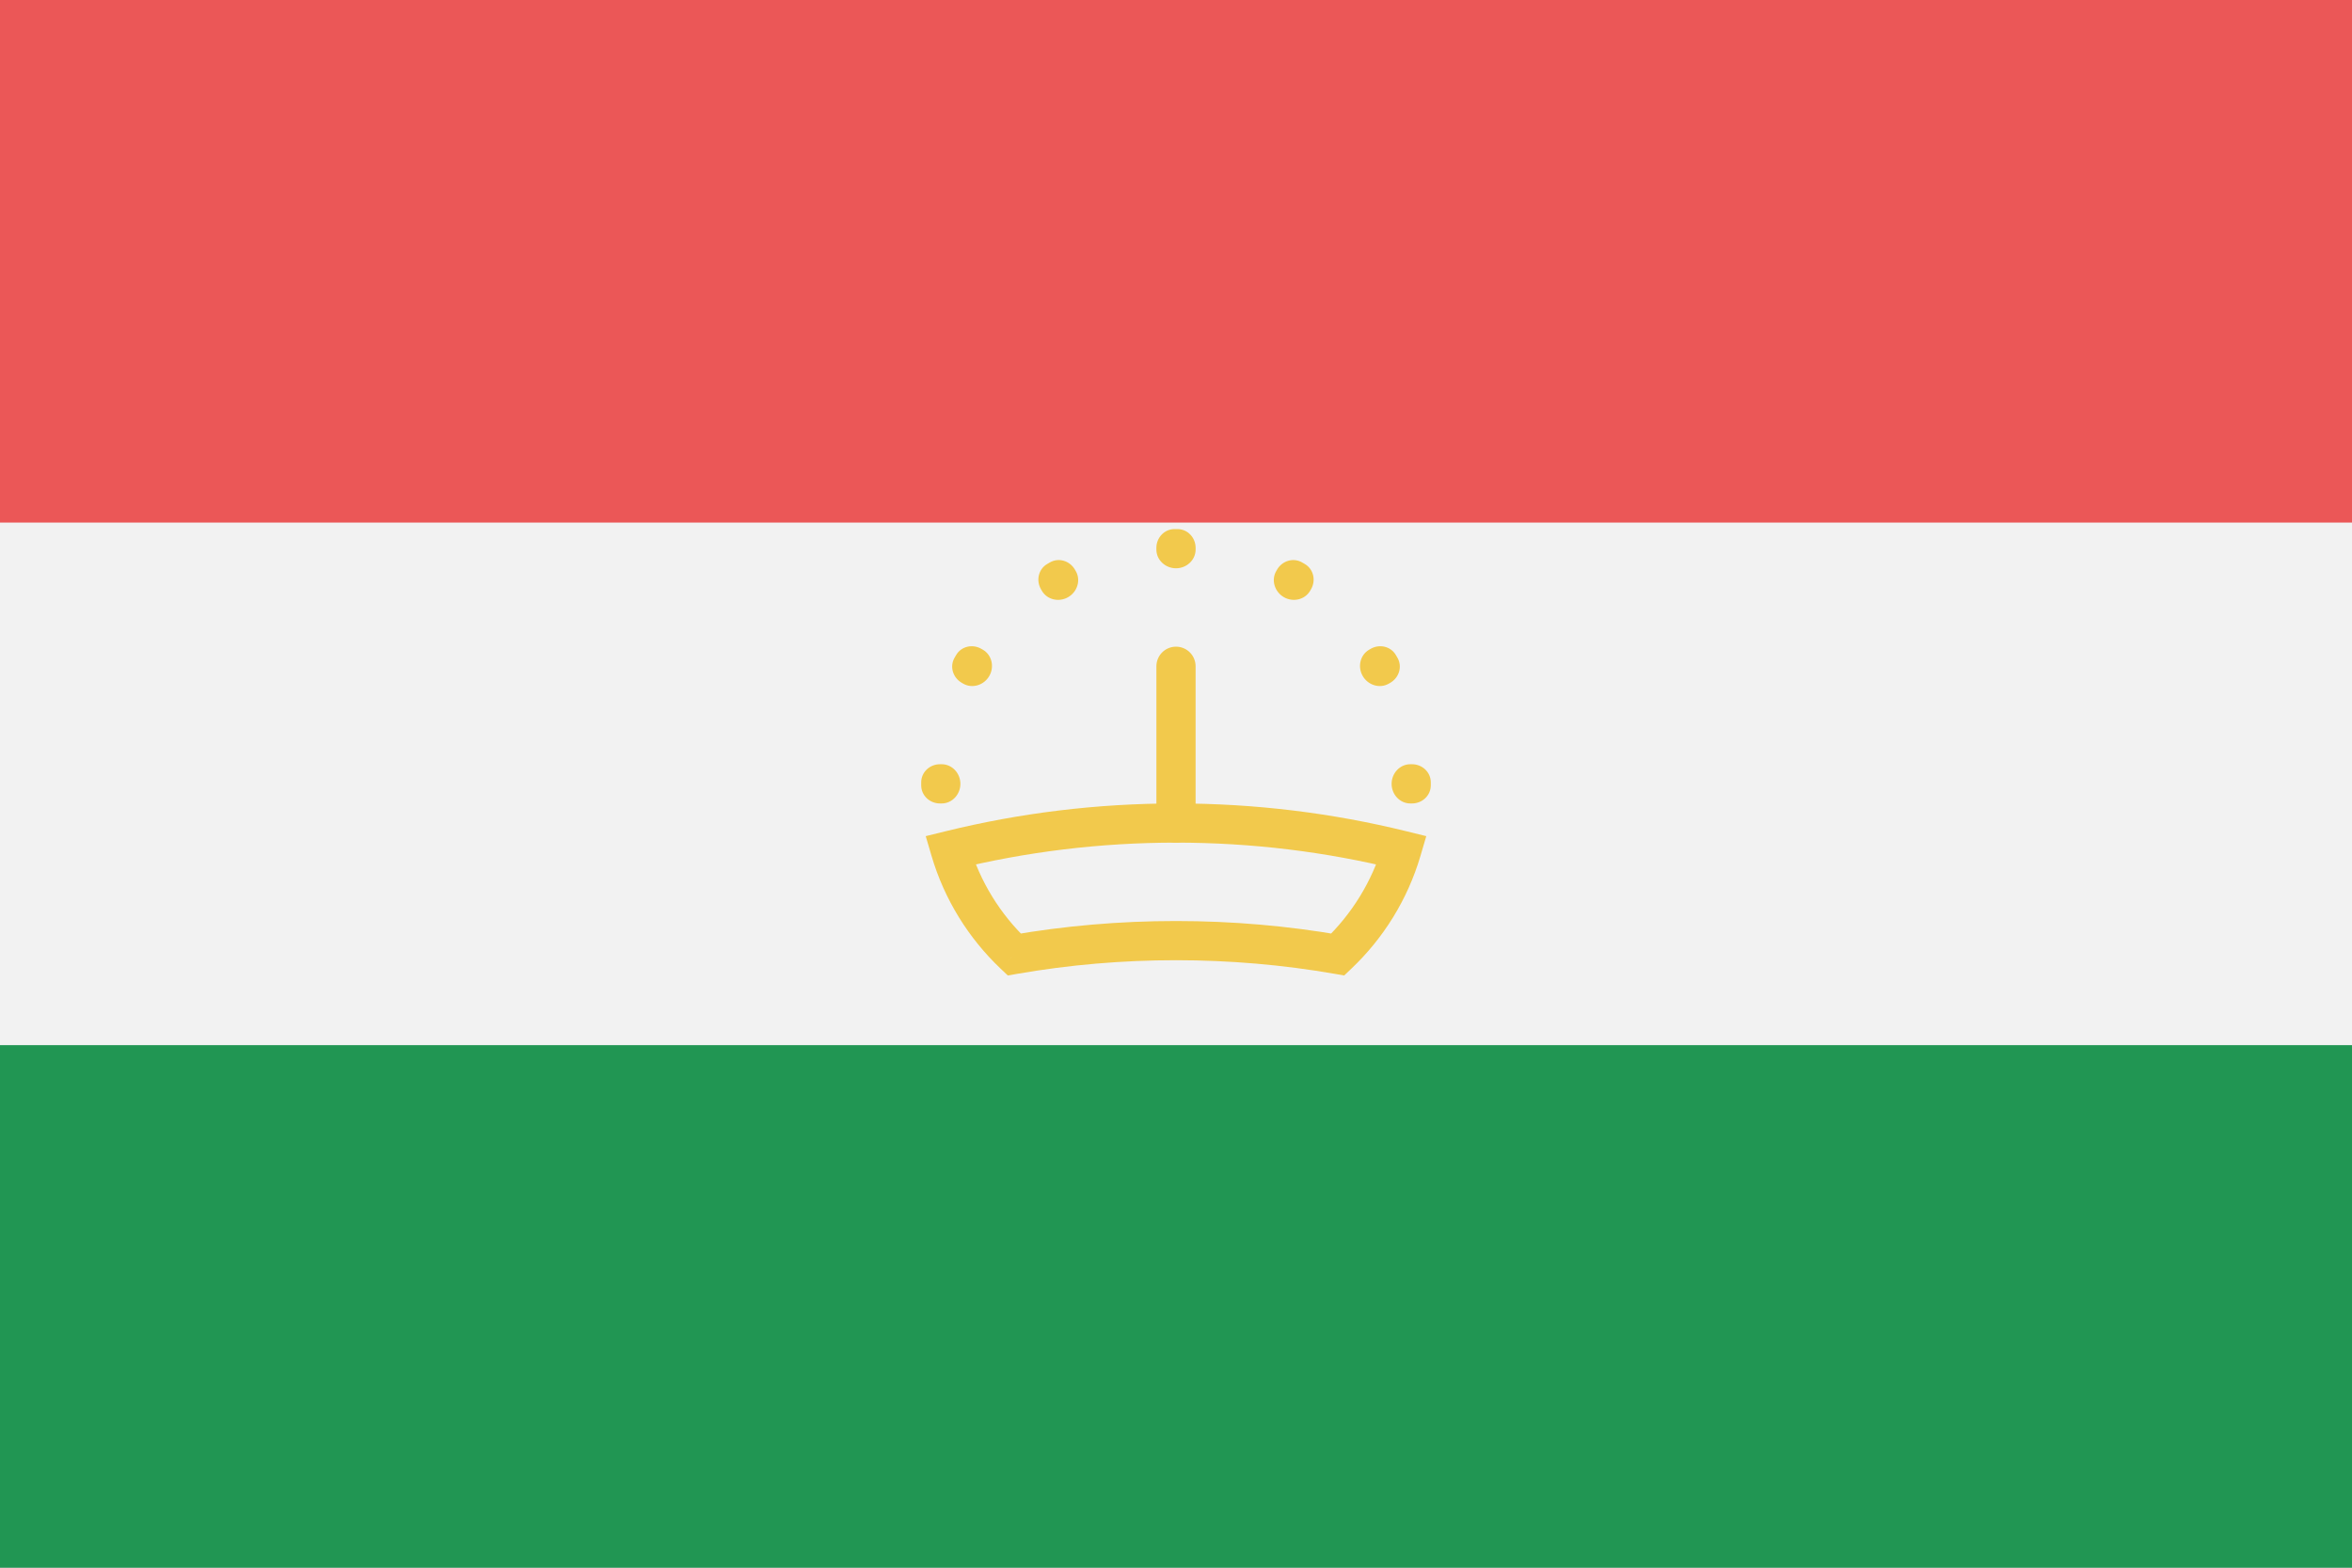 <svg width="120" height="80" viewBox="0 0 120 80" fill="none" xmlns="http://www.w3.org/2000/svg">
  <rect x="0" y="0" width="120" height="80" fill="#333333" stroke="none"/>
  <g clip-path="url(#clip0)">
    <path d="M120 0H0V80H120V0Z" fill="#F2F2F2" />
    <path d="M120 0H0V26.667H120V0Z" fill="#EB5757" />
    <path d="M120 53.333H0V80H120V53.333Z" fill="#219653" />
    <path fill-rule="evenodd" clip-rule="evenodd" d="M49 40C49 40.538 48.581 41.001 48.043 41.001L47.958 41.001C47.439 41 47.003 40.6 47 40.081C47 40.054 47 40.027 47 40C47 39.973 47 39.946 47 39.919C47.003 39.4 47.439 39 47.958 38.999L48.043 38.999C48.581 38.999 49 39.462 49 40ZM73 40C73 39.973 73 39.946 73 39.919C72.997 39.4 72.561 39 72.042 38.999L71.957 38.999C71.419 38.999 71 39.462 71 40C71 40.538 71.419 41.001 71.957 41.001L72.042 41.001C72.561 41 72.997 40.6 73 40.081C73 40.054 73 40.027 73 40ZM70.931 34.844C71.381 34.584 71.558 34.02 71.301 33.569C71.274 33.522 71.246 33.474 71.218 33.427C70.956 32.98 70.379 32.852 69.93 33.111L69.856 33.154C69.39 33.423 69.257 34.032 69.527 34.498C69.796 34.963 70.391 35.156 70.857 34.887L70.931 34.844ZM66.889 30.07C67.148 29.62 67.02 29.044 66.573 28.782C66.526 28.754 66.478 28.726 66.43 28.699C65.98 28.442 65.415 28.619 65.156 29.069L65.113 29.143C64.844 29.609 65.037 30.204 65.502 30.473C65.968 30.743 66.577 30.61 66.846 30.144L66.889 30.07ZM60 27C59.973 27 59.946 27 59.919 27C59.4 27.003 59 27.439 58.999 27.958L58.999 28.043C58.999 28.581 59.462 29 60 29C60.538 29 61.001 28.581 61.001 28.043L61.001 27.958C61 27.439 60.6 27.003 60.081 27C60.054 27 60.027 27 60 27ZM50.069 33.111C49.62 32.852 49.044 32.98 48.782 33.427C48.754 33.474 48.726 33.522 48.699 33.569C48.442 34.02 48.619 34.584 49.069 34.844L49.143 34.887C49.609 35.156 50.204 34.963 50.473 34.498C50.743 34.032 50.61 33.423 50.144 33.154L50.069 33.111ZM54.498 30.473C54.032 30.743 53.423 30.61 53.154 30.144L53.111 30.07C52.852 29.62 52.98 29.044 53.427 28.782C53.474 28.754 53.522 28.726 53.569 28.699C54.02 28.442 54.584 28.619 54.844 29.069L54.887 29.143C55.156 29.609 54.963 30.204 54.498 30.473Z" fill="#F2C94C" />
    <path d="M51.743 48.708L51.054 49.433L51.419 49.779L51.914 49.693L51.743 48.708ZM48.485 43.39L48.246 42.419L47.231 42.669L47.526 43.672L48.485 43.39ZM71.514 43.39L72.474 43.672L72.769 42.669L71.753 42.419L71.514 43.39ZM68.257 48.708L68.086 49.693L68.581 49.779L68.945 49.433L68.257 48.708ZM52.431 47.982C51.042 46.665 49.998 44.99 49.445 43.108L47.526 43.672C48.181 45.9 49.416 47.879 51.054 49.433L52.431 47.982ZM60 41C55.95 41 52.013 41.492 48.246 42.419L48.724 44.361C52.336 43.472 56.112 43 60 43V41ZM71.753 42.419C67.987 41.492 64.05 41 60 41V43C63.888 43 67.664 43.472 71.275 44.361L71.753 42.419ZM70.555 43.108C70.002 44.99 68.957 46.665 67.569 47.982L68.945 49.433C70.584 47.879 71.819 45.9 72.474 43.672L70.555 43.108ZM60 49C62.758 49 65.46 49.237 68.086 49.693L68.428 47.722C65.689 47.247 62.873 47 60 47V49ZM51.914 49.693C54.54 49.237 57.242 49 60 49V47C57.127 47 54.311 47.247 51.572 47.722L51.914 49.693Z" fill="#F2C94C" />
    <path d="M60 34L60 42" stroke="#F2C94C" stroke-width="2" stroke-linecap="round" />
  </g>
  <defs>
    <clipPath id="clip0">
      <rect width="120" height="80" fill="white" />
    </clipPath>
  </defs>
</svg>